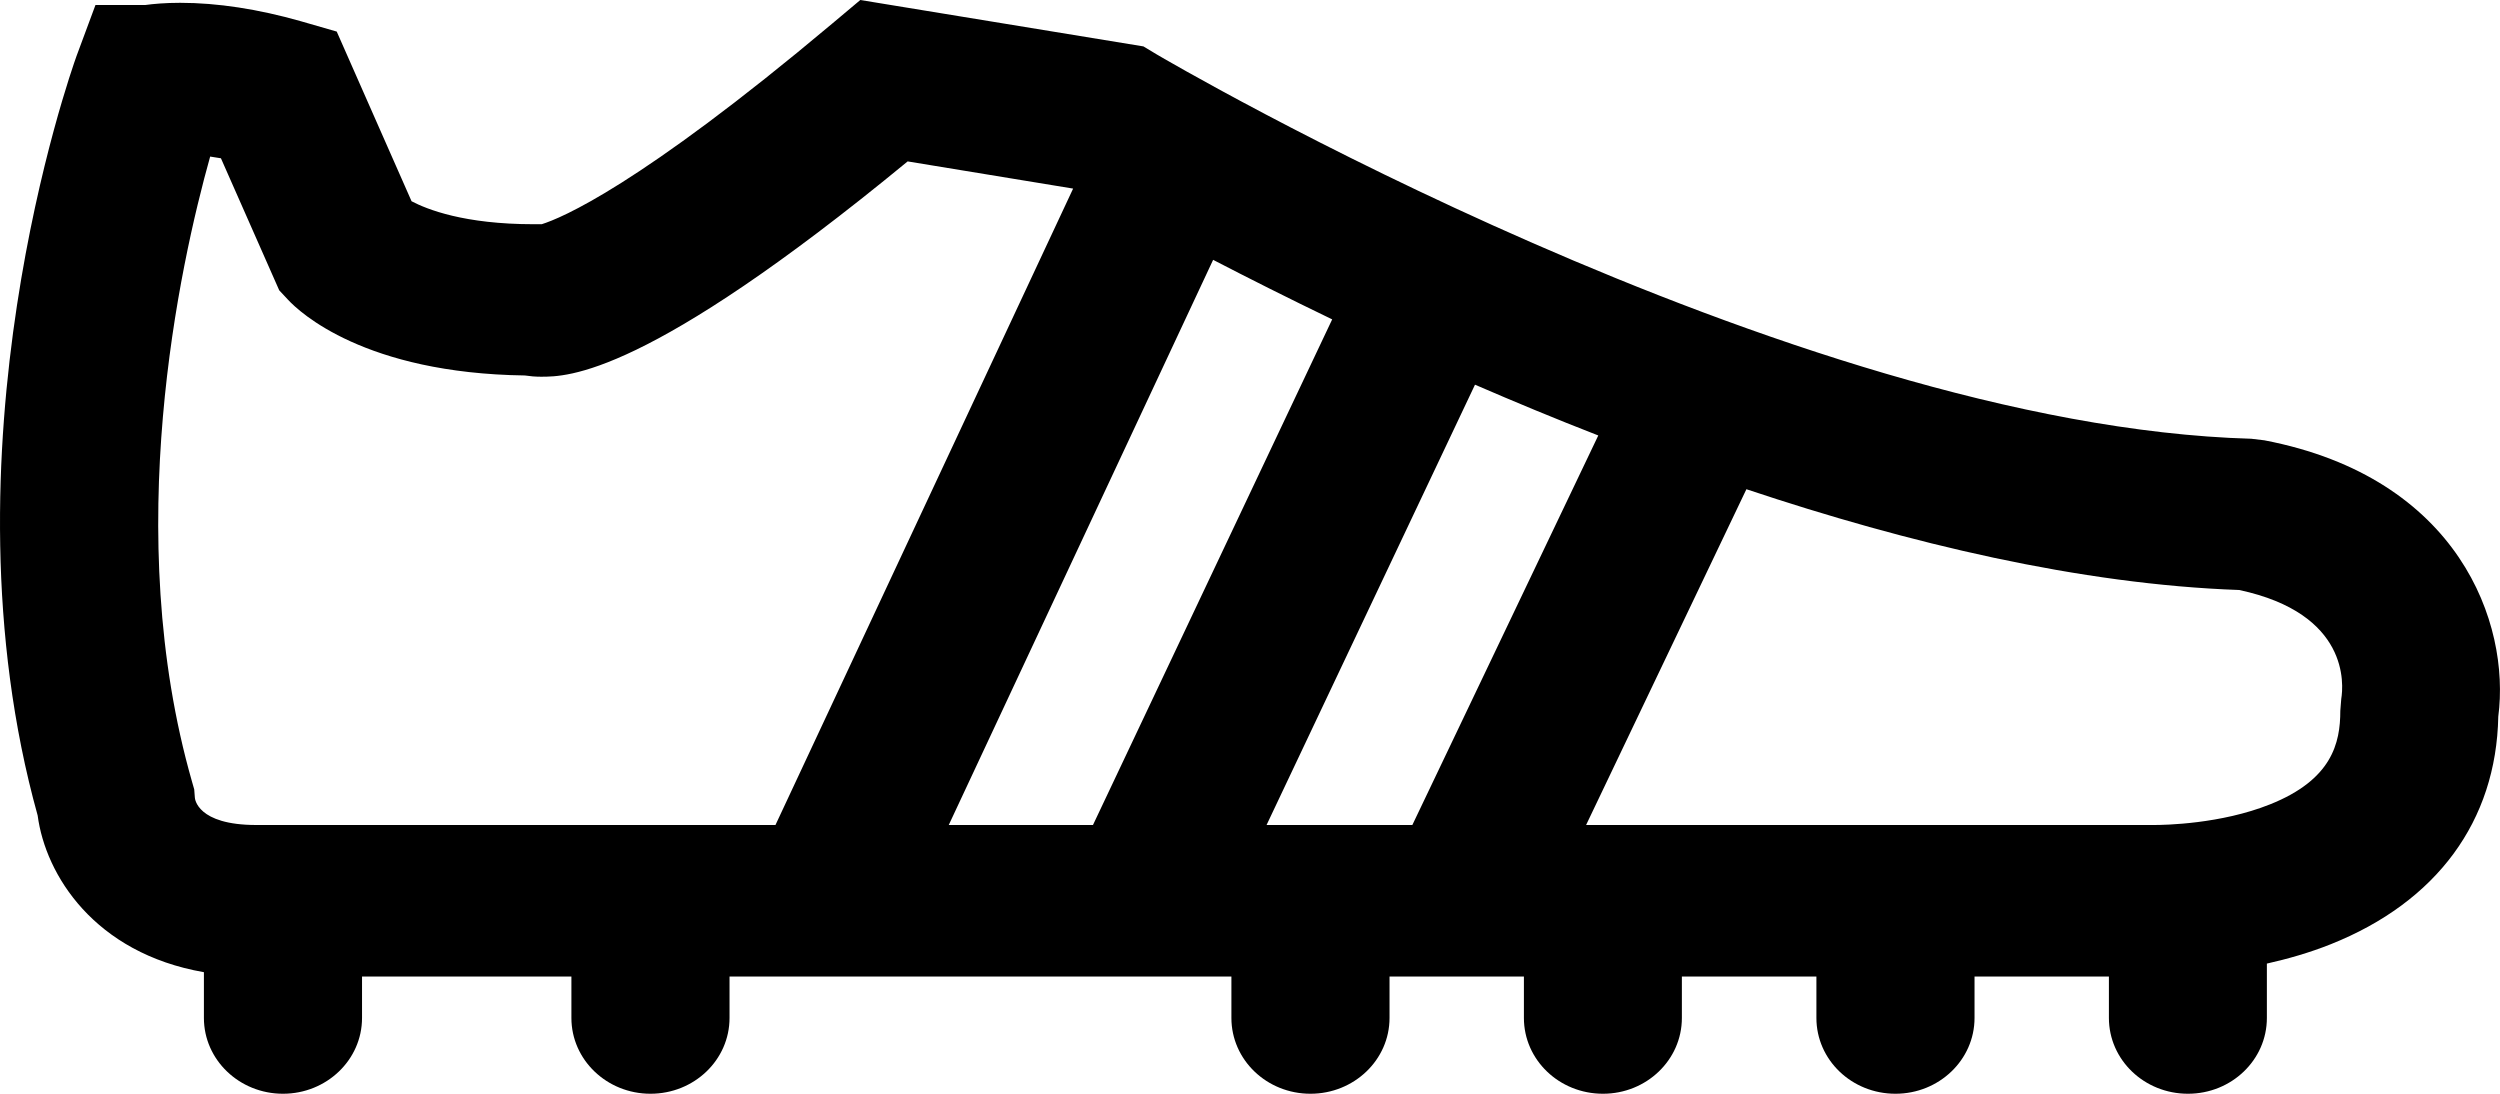 <svg  viewBox="0 0 16 7" fill="none" xmlns="http://www.w3.org/2000/svg">
<path d="M0.49 0.358L0.611 0.032H0.93C0.981 0.025 1.056 0.018 1.153 0.018C1.392 0.018 1.652 0.058 1.926 0.136L2.155 0.202L2.634 1.288C2.733 1.34 2.971 1.435 3.415 1.435H3.467C3.591 1.396 4.086 1.193 5.325 0.152L5.506 0L7.318 0.297L7.401 0.347C7.441 0.371 11.445 2.724 14.408 2.808L14.492 2.818C15.738 3.057 16.067 3.99 15.989 4.586C15.976 5.255 15.596 5.772 14.917 6.043C14.779 6.098 14.641 6.137 14.508 6.167V6.515C14.508 6.783 14.282 7 14.003 7C13.723 7 13.497 6.783 13.497 6.515V6.25H12.637V6.515C12.637 6.783 12.41 7 12.131 7C11.851 7 11.625 6.783 11.625 6.515V6.25L10.764 6.25V6.515C10.764 6.783 10.538 7 10.259 7C9.979 7 9.753 6.783 9.753 6.515V6.25H8.893V6.515C8.893 6.783 8.666 7 8.387 7C8.107 7 7.881 6.783 7.881 6.515V6.25H4.669V6.515C4.669 6.783 4.443 7 4.163 7C3.884 7 3.657 6.783 3.657 6.515V6.25H2.317V6.515C2.317 6.783 2.09 7 1.811 7C1.532 7 1.305 6.783 1.305 6.515V6.222C0.604 6.1 0.291 5.599 0.241 5.219C-0.407 2.89 0.453 0.461 0.49 0.358ZM9.039 5.28L10.229 2.787C9.956 2.681 9.692 2.571 9.44 2.462L8.106 5.28H9.039ZM8.526 2.044C8.242 1.907 7.986 1.778 7.764 1.663L6.072 5.28H6.995L8.526 2.044ZM14.978 4.549L14.984 4.473C14.999 4.382 15.037 3.927 14.331 3.776C13.314 3.74 12.213 3.477 11.177 3.131L10.151 5.28H13.769L13.786 5.28C13.854 5.28 14.213 5.274 14.528 5.148C14.924 4.99 14.978 4.757 14.978 4.549ZM1.229 5.003L1.243 5.052L1.247 5.104C1.247 5.111 1.261 5.28 1.64 5.28H4.963L6.868 1.207L5.809 1.033C4.135 2.411 3.631 2.411 3.462 2.411C3.426 2.411 3.392 2.408 3.359 2.403C2.334 2.389 1.917 1.998 1.843 1.918L1.787 1.858L1.414 1.013C1.39 1.009 1.367 1.005 1.345 1.002C1.149 1.702 0.773 3.412 1.229 5.003Z" fill="currentColor"/>
</svg>
